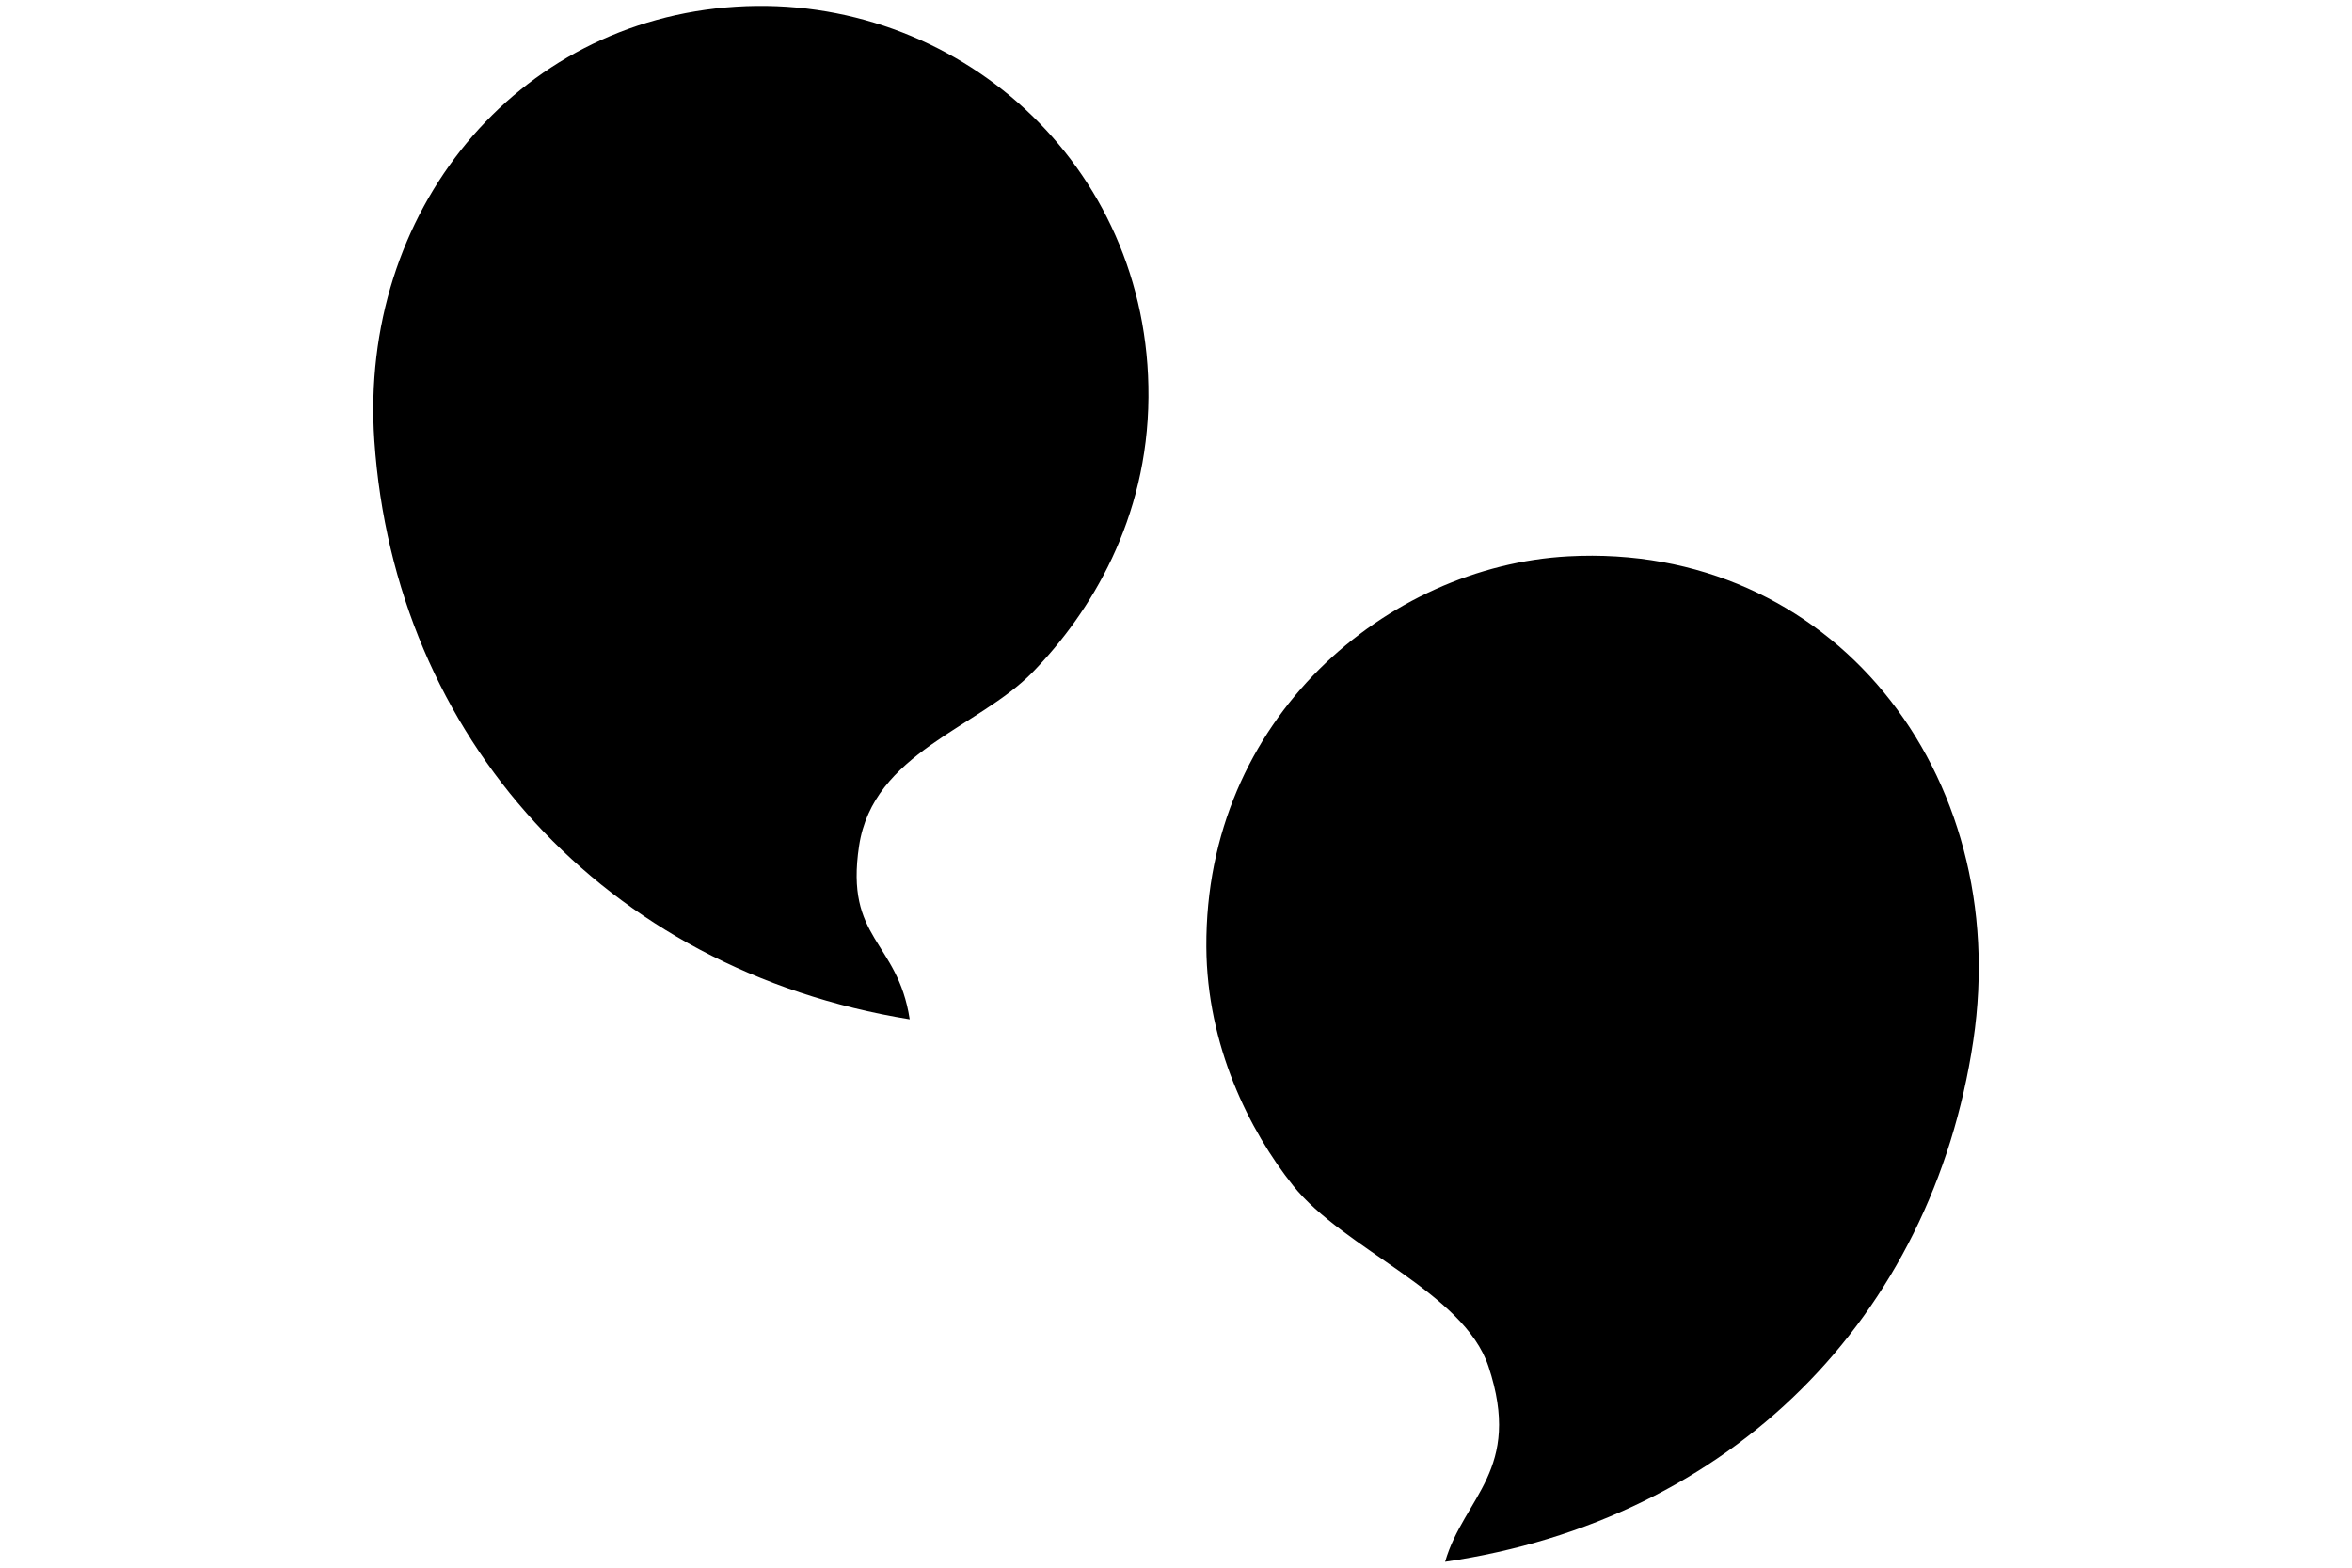 <?xml version="1.0" encoding="utf-8"?>
<!-- Generator: Adobe Illustrator 15.1.0, SVG Export Plug-In . SVG Version: 6.00 Build 0)  -->
<!DOCTYPE svg PUBLIC "-//W3C//DTD SVG 1.1//EN" "http://www.w3.org/Graphics/SVG/1.1/DTD/svg11.dtd">
<svg version="1.1" xmlns="http://www.w3.org/2000/svg" xmlns:xlink="http://www.w3.org/1999/xlink" x="0px" y="0px" width="90px"
	 height="60px" viewBox="0 0 90 60" enable-background="new 0 0 90 60" xml:space="preserve">
<g id="Layer_2_1_">
</g>
<g id="Layer_1">
	<g id="Layer_2_3_">
	</g>
	<g>
		<path fill-rule="evenodd" clip-rule="evenodd" d="M34.81,39.012c-11.686-1.89-19.713-10.804-20.485-22.147
			c-0.597-8.758,5.397-16.08,13.842-16.609c8.377-0.526,15.843,5.986,15.779,14.949c-0.033,4.677-2.207,8.234-4.43,10.52
			c-2.083,2.143-6.102,3.077-6.643,6.646C32.325,35.975,34.345,35.983,34.81,39.012z"/>
		<path fill-rule="evenodd" clip-rule="evenodd" d="M55.297,59.774c0.72-2.485,2.979-3.498,1.66-7.475
			c-0.948-2.853-5.53-4.482-7.475-6.921c-1.678-2.104-3.301-5.362-3.321-9.135c-0.049-8.769,6.937-14.573,13.841-14.949
			c10.028-0.547,17.038,8.249,15.504,18.548C73.928,50.429,66.256,58.175,55.297,59.774z"/>
	</g>
</g>
</svg>
